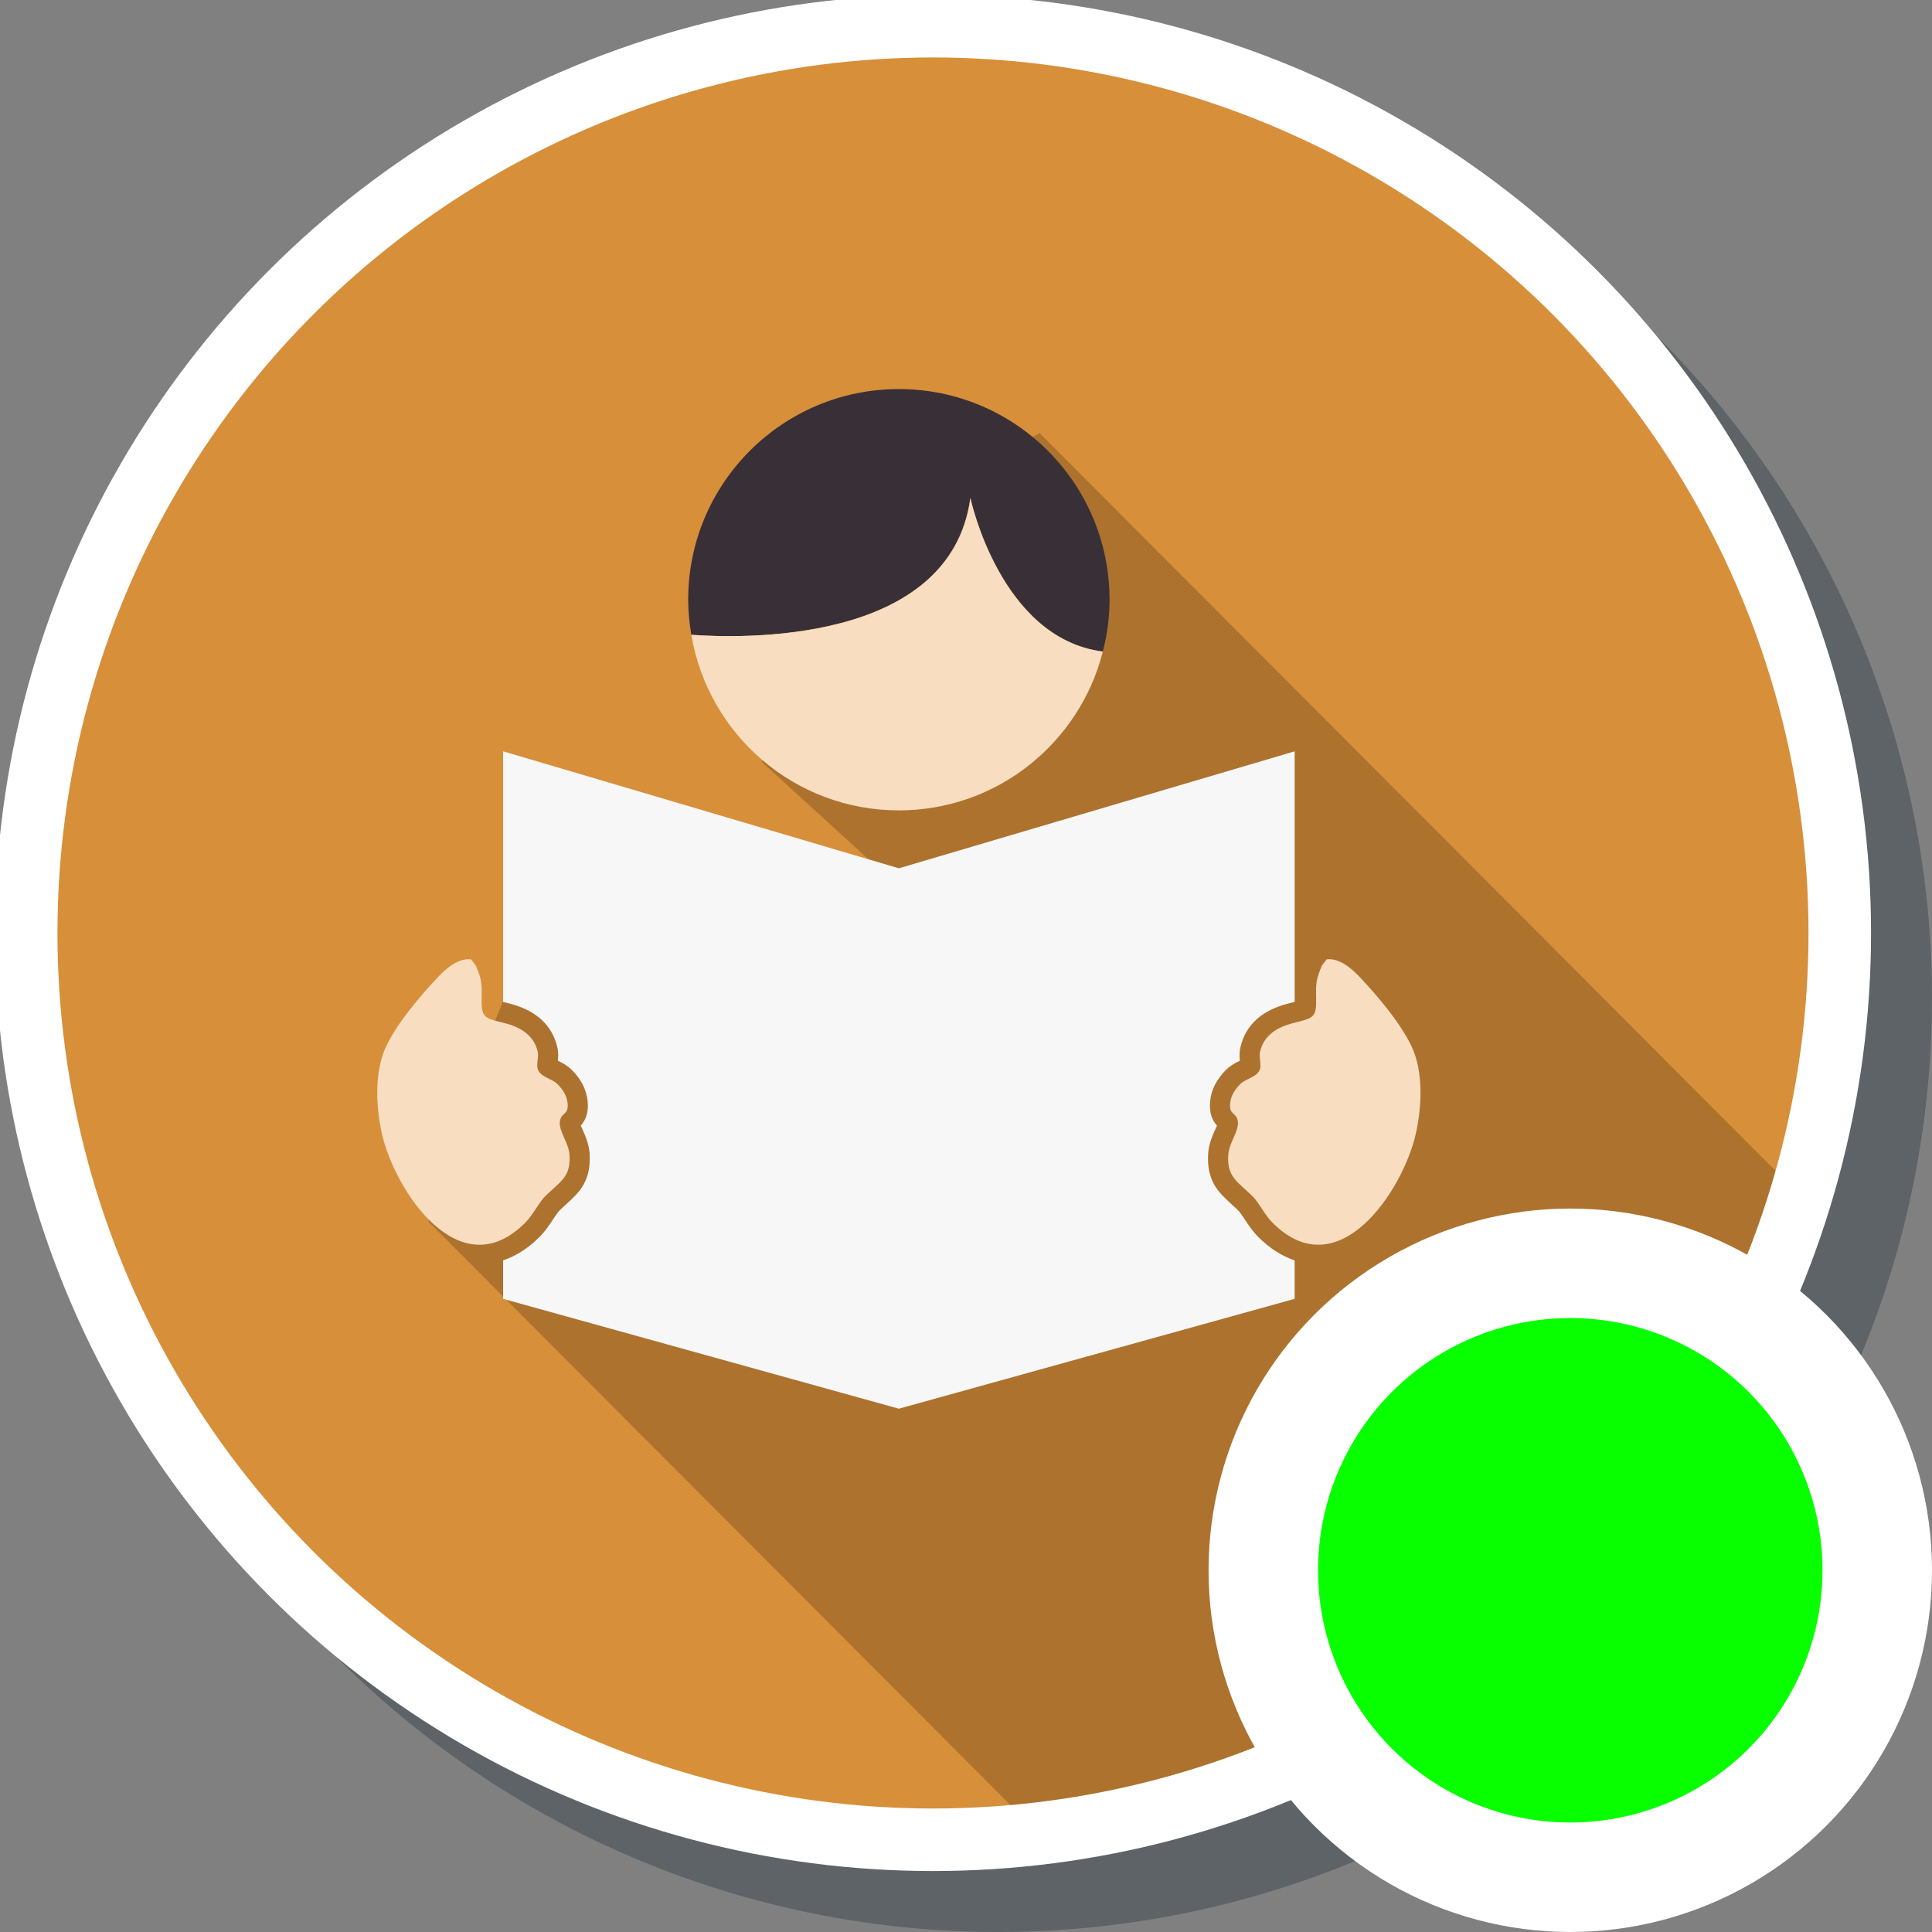 <?xml version="1.0" encoding="UTF-8" standalone="no"?>
<!-- Generator: Adobe Illustrator 19.0.0, SVG Export Plug-In . SVG Version: 6.00 Build 0)  -->

<svg
   xmlns:dc="http://purl.org/dc/elements/1.1/"
   xmlns:cc="http://creativecommons.org/ns#"
   xmlns:rdf="http://www.w3.org/1999/02/22-rdf-syntax-ns#"
   xmlns:svg="http://www.w3.org/2000/svg"
   xmlns="http://www.w3.org/2000/svg"
   xmlns:sodipodi="http://sodipodi.sourceforge.net/DTD/sodipodi-0.dtd"
   xmlns:inkscape="http://www.inkscape.org/namespaces/inkscape"
   version="1.1"
   id="Layer_1"
   x="0px"
   y="0px"
   viewBox="0 0 300 300"
   xml:space="preserve"
   inkscape:version="0.91 r13725"
   sodipodi:docname="symbol-library-contents.svg"
   width="300"
   height="300"><rect x="0" y="0" width="300" height="300" fill="#808080" stroke="none"/><defs
     id="defs49" /><sodipodi:namedview
     pagecolor="#ffffff"
     bordercolor="#666666"
     borderopacity="1"
     objecttolerance="10"
     gridtolerance="10"
     guidetolerance="10"
     inkscape:pageopacity="0"
     inkscape:pageshadow="2"
     inkscape:window-width="1920"
     inkscape:window-height="1017"
     id="namedview47"
     showgrid="false"
     inkscape:zoom="1.84375"
     inkscape:cx="-182.91525"
     inkscape:cy="213.26804"
     inkscape:window-x="1912"
     inkscape:window-y="-8"
     inkscape:window-maximized="1"
     inkscape:current-layer="Layer_1" /><circle
     style="fill:#273640;fill-opacity:0.392;stroke:none"
     cx="155"
     cy="155"
     r="145"
     id="circle3-6-2" /><circle
     style="fill:#d78f3a;fill-opacity:1;stroke-width:0.976"
     cx="143.102"
     cy="143.102"
     r="141.475"
     id="circle3" /><path
     style="fill:#ac722e;fill-opacity:1"
     d="m 161.449,67.264 -18.755,9.647 -24.405,41.409 25.144,22.919 -64.335,11.833 -11.831,28.839 -0.725,7.791 93.201,93.443 c 55.673,-7.748 101.219,-47.086 117.942,-99.348 L 161.449,67.264 Z"
     id="path5"
     inkscape:connector-curvature="0" /><path
     style="fill:#f8ddc0"
     d="m 83.735,186.916 c 0.711,-1.017 0.784,-1.049 1.806,-1.991 1.917,-1.756 3.074,-2.596 2.891,-5.598 -0.118,-1.908 -1.745,-3.756 -1.486,-5.231 0.245,-1.457 1.366,-0.89 1.192,-2.775 -0.116,-1.199 -0.759,-2.173 -1.602,-3.013 -0.764,-0.748 -2.322,-1.031 -2.889,-1.973 -0.514,-0.831 0.066,-2.084 -0.147,-3.009 -0.634,-2.698 -2.798,-3.863 -5.193,-4.475 -2.984,-0.757 -3.584,-0.725 -3.521,-3.761 0.052,-2.504 0.016,-2.957 -0.902,-5.163 l -0.748,-0.961 c -1.976,-0.242 -3.92,1.457 -5.191,2.818 -2.832,3.04 -6.126,6.885 -7.941,10.594 -1.912,3.951 -1.645,9.452 -0.705,13.655 1.989,8.816 12.024,24.095 22.258,13.829 0.895,-0.897 1.455,-1.928 2.177,-2.945 z"
     id="path7"
     inkscape:connector-curvature="0" /><path
     style="fill:#f7f7f8;fill-opacity:1"
     d="m 193.38,189.486 -0.521,-0.766 c -0.462,-0.664 -0.462,-0.664 -1.368,-1.491 l -0.344,-0.319 c -1.871,-1.708 -3.813,-3.478 -3.546,-7.776 0.091,-1.464 0.641,-2.703 1.076,-3.704 0.093,-0.204 0.206,-0.464 0.295,-0.637 -0.668,-0.761 -1.242,-1.89 -1.069,-3.765 0.172,-1.81 1.02,-3.469 2.526,-4.957 0.68,-0.659 1.45,-1.044 2.069,-1.355 0.009,-0.009 0.025,-0.014 0.032,-0.014 -0.059,-0.58 -0.1,-1.305 0.088,-2.103 0.804,-3.446 3.319,-5.73 7.465,-6.783 0,0 0.603,-0.15 0.952,-0.238 l 0,-38.914 -61.457,18.164 -61.457,-18.166 0,38.919 c 0.353,0.088 0.956,0.238 0.956,0.238 4.142,1.054 6.65,3.337 7.461,6.783 0.193,0.797 0.147,1.522 0.084,2.103 0.009,0 0.025,0.005 0.036,0.014 0.619,0.31 1.393,0.696 2.066,1.355 1.513,1.486 2.361,3.147 2.526,4.957 0.179,1.876 -0.403,3.004 -1.074,3.765 0.095,0.172 0.213,0.433 0.301,0.637 0.437,0.999 0.986,2.238 1.078,3.704 0.267,4.296 -1.672,6.067 -3.548,7.776 l -0.344,0.319 c -0.906,0.827 -0.906,0.827 -1.368,1.491 l -0.519,0.766 c -0.53,0.804 -1.133,1.717 -2.005,2.585 -1.783,1.792 -3.679,2.966 -5.648,3.641 l 0,5.97 61.453,17.058 0.002,0 61.453,-17.058 0,-5.97 c -1.969,-0.677 -3.867,-1.849 -5.65,-3.641 -0.865,-0.87 -1.468,-1.781 -1.998,-2.587 z"
     id="path9"
     inkscape:connector-curvature="0" /><path
     style="fill:#f8ddc0"
     d="m 219.138,162.377 c -1.808,-3.709 -5.102,-7.554 -7.934,-10.594 -1.276,-1.364 -3.217,-3.063 -5.191,-2.818 l -0.745,0.961 c -0.915,2.209 -0.954,2.66 -0.899,5.163 0.063,3.036 -0.541,3.004 -3.528,3.761 -2.388,0.612 -4.552,1.774 -5.186,4.475 -0.222,0.924 0.36,2.177 -0.147,3.009 -0.571,0.943 -2.125,1.226 -2.893,1.973 -0.85,0.841 -1.489,1.815 -1.602,3.013 -0.172,1.885 0.94,1.319 1.196,2.775 0.249,1.473 -1.368,3.324 -1.486,5.231 -0.188,3 0.976,3.84 2.884,5.598 1.024,0.943 1.092,0.974 1.812,1.991 0.709,1.017 1.28,2.048 2.177,2.948 10.232,10.266 20.268,-5.014 22.253,-13.829 0.945,-4.205 1.212,-9.704 -0.711,-13.657 z"
     id="path11"
     inkscape:connector-curvature="0" /><path
     style="fill:#392f37"
     d="m 150.682,77.317 c 0,0 4.608,21.825 20.567,23.853 0.655,-2.583 1.04,-5.259 1.04,-8.043 0,-18.073 -14.65,-32.713 -32.718,-32.713 -18.066,0 -32.711,14.643 -32.711,32.713 0,1.856 0.193,3.668 0.489,5.442 7.313,0.541 40.204,1.686 43.332,-21.252 z"
     id="path13"
     inkscape:connector-curvature="0" /><path
     style="fill:#f8ddc0"
     d="m 150.682,77.317 c -3.129,22.937 -36.019,21.793 -43.332,21.254 2.596,15.47 16.011,27.265 32.222,27.265 15.286,0 28.087,-10.497 31.678,-24.666 -15.957,-2.03 -20.567,-23.853 -20.567,-23.853 z"
     id="path15"
     inkscape:connector-curvature="0" /><g
     id="g17"
     transform="translate(0,-212)" /><g
     id="g19"
     transform="translate(0,-212)" /><g
     id="g21"
     transform="translate(0,-212)" /><g
     id="g23"
     transform="translate(0,-212)" /><g
     id="g25"
     transform="translate(0,-212)" /><g
     id="g27"
     transform="translate(0,-212)" /><g
     id="g29"
     transform="translate(0,-212)" /><g
     id="g31"
     transform="translate(0,-212)" /><g
     id="g33"
     transform="translate(0,-212)" /><g
     id="g35"
     transform="translate(0,-212)" /><g
     id="g37"
     transform="translate(0,-212)" /><g
     id="g39"
     transform="translate(0,-212)" /><g
     id="g41"
     transform="translate(0,-212)" /><g
     id="g43"
     transform="translate(0,-212)" /><g
     id="g45"
     transform="translate(0,-212)" /><circle
     style="fill:none;fill-opacity:1;stroke:#ffffff;stroke-width:9.711;stroke-miterlimit:4;stroke-dasharray:none;stroke-opacity:1"
     cx="144.873"
     cy="144.873"
     r="140.806"
     id="circle3-6" /><circle
     style="opacity:1;fill:#07ff00;fill-opacity:1;fill-rule:nonzero;stroke:#ffffff;stroke-width:17;stroke-linecap:butt;stroke-linejoin:miter;stroke-miterlimit:4;stroke-dasharray:none;stroke-opacity:1"
     id="path8111"
     cx="243.832"
     cy="243.832"
     r="47.668" /></svg>